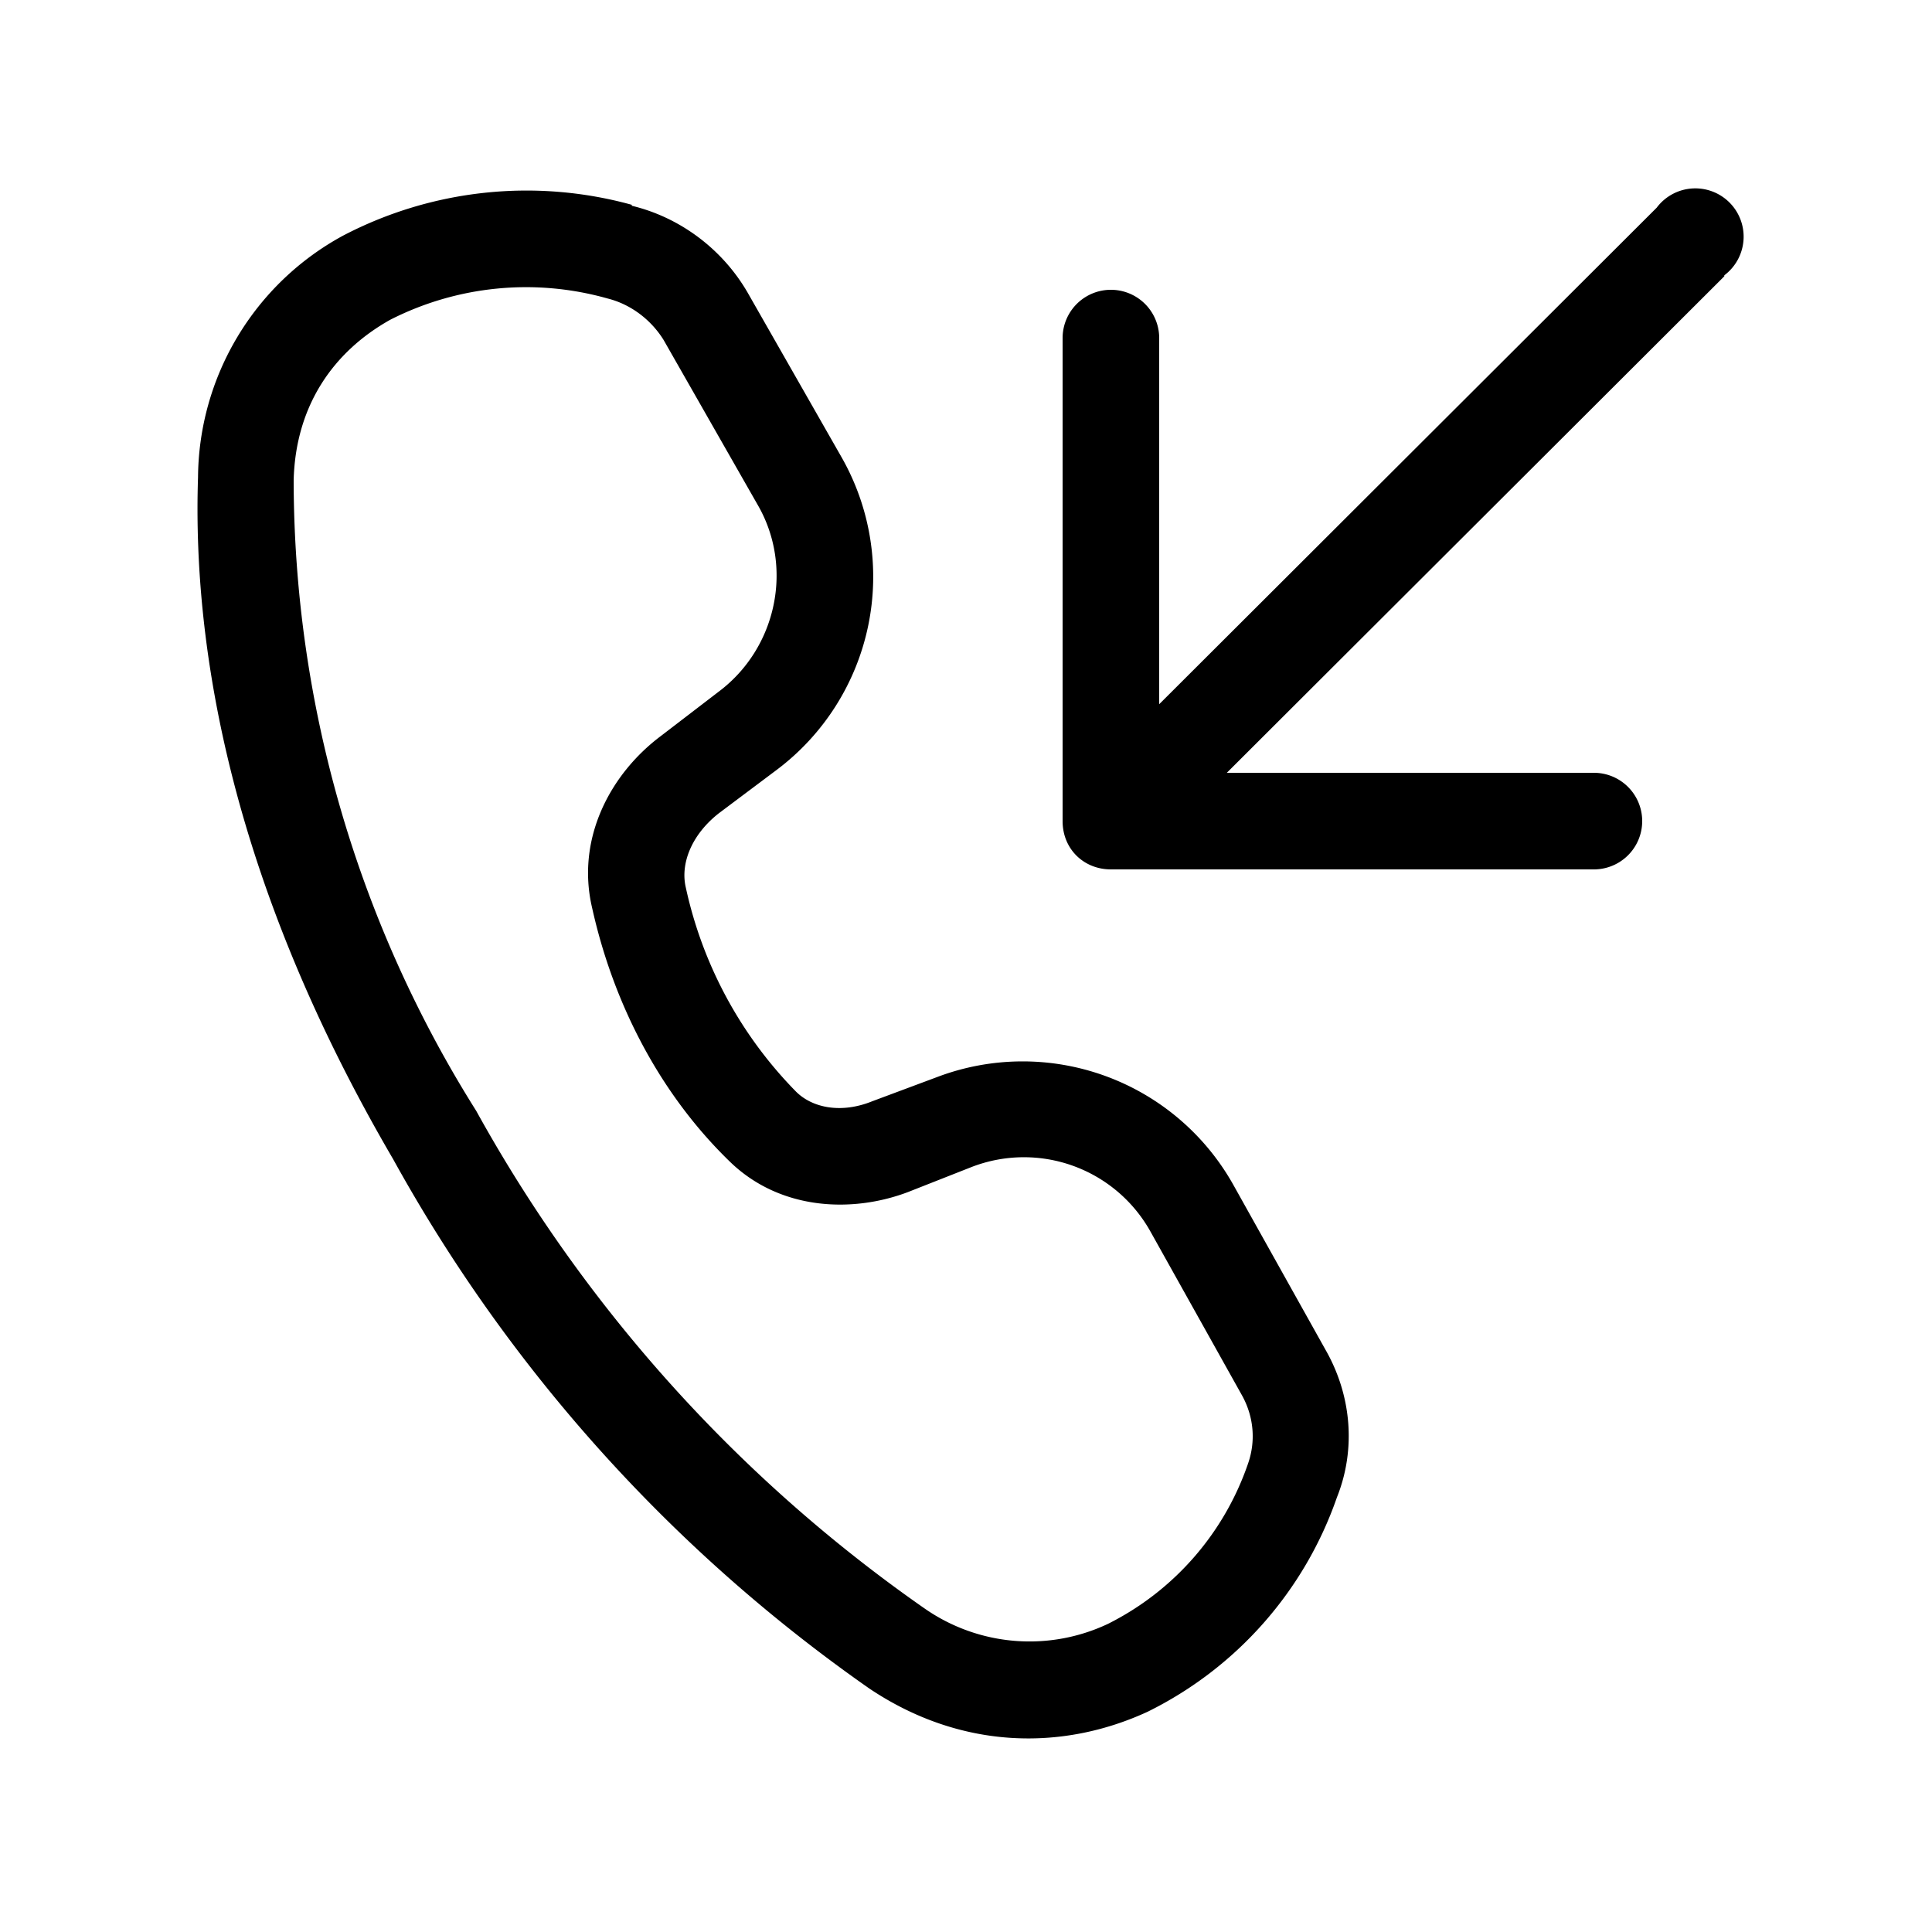 <svg width="20" height="20" viewBox="0 0 20 20" xmlns="http://www.w3.org/2000/svg"><path fill="currentColor" d="M6.54 2.12a4.1 4.1 0 0 0-2.99.32 2.87 2.87 0 0 0-1.5 2.5c-.06 1.8.36 4.22 2.02 7.06A16.28 16.28 0 0 0 9 17.48c.94.63 1.99.65 2.88.24a3.9 3.9 0 0 0 1.96-2.22c.2-.5.15-1.06-.12-1.53l-.95-1.7a2.5 2.5 0 0 0-3.07-1.12l-.67.25c-.32.13-.62.07-.79-.1A4.32 4.32 0 0 1 7.1 9.19c-.06-.25.06-.55.34-.77l.6-.45a2.5 2.5 0 0 0 .67-3.24l-.97-1.7c-.26-.45-.7-.78-1.2-.9Zm-3.5 2.85c.02-.77.41-1.33 1-1.66a3.1 3.1 0 0 1 2.25-.22c.24.06.45.22.58.43l.97 1.7c.38.65.2 1.49-.4 1.94l-.6.46c-.52.39-.88 1.06-.71 1.78.22.99.7 1.92 1.42 2.62.52.51 1.27.54 1.85.32l.66-.26a1.5 1.5 0 0 1 1.85.67l.95 1.7c.12.22.14.47.06.7a2.91 2.91 0 0 1-1.45 1.66 1.9 1.9 0 0 1-1.9-.16 15.3 15.3 0 0 1-4.64-5.15 12.28 12.28 0 0 1-1.89-6.53Zm14.81-2.12a.5.5 0 1 0-.7-.7L12 7.29V3.5a.5.5 0 0 0-1 0v5c0 .29.22.5.5.5h5a.5.5 0 0 0 0-1h-3.8l5.15-5.14Z"/></svg>